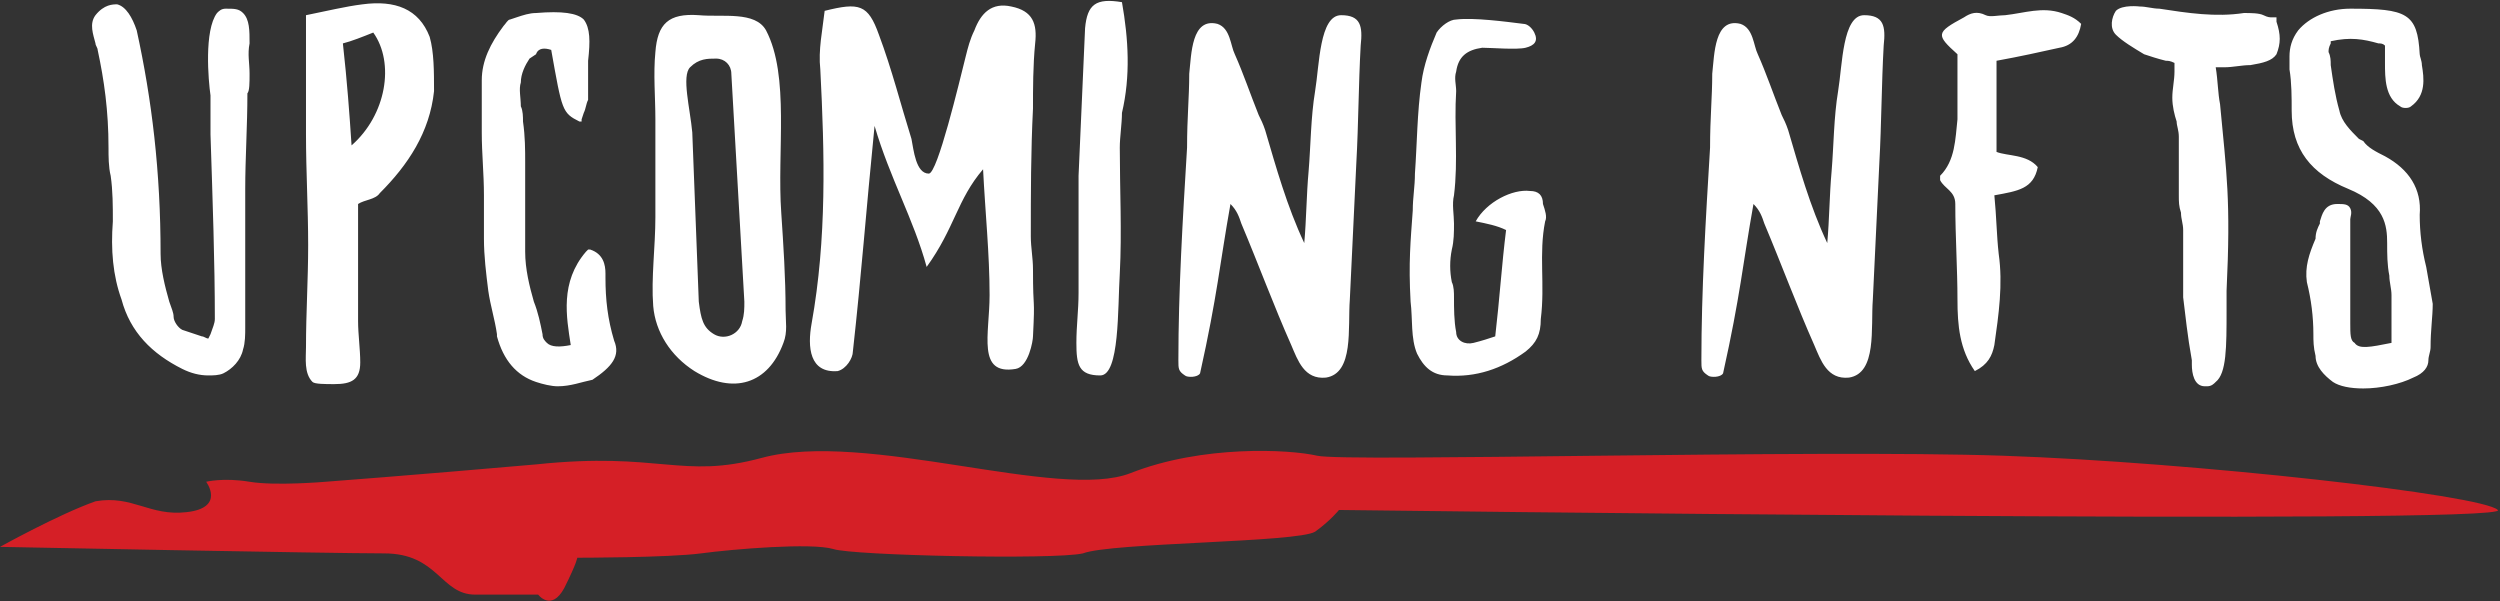 <?xml version="1.0" encoding="utf-8"?>
<!-- Generator: Adobe Illustrator 25.2.1, SVG Export Plug-In . SVG Version: 6.00 Build 0)  -->
<svg version="1.1" id="Layer_1" xmlns="http://www.w3.org/2000/svg" xmlns:xlink="http://www.w3.org/1999/xlink" x="0px" y="0px"
	 viewBox="0 0 115.2 27.7" style="enable-background:new 0 0 115.2 27.7;" xml:space="preserve">
<rect x="0" y="0" width="115.2" height="27.7" fill="#333333" stroke="none"/>
<style type="text/css">
	.st0{display:none;}
	.st1{display:inline;}
	.st2{fill:#D51F26;}
	.st3{fill:#FFFFFF;}
</style>
<g id="Layer_2_1_" class="st0">
	<rect x="-141.6" y="-9.1" class="st1" width="306.4" height="46.2"/>
</g>
<g id="Layer_1_1_">
	<path class="st2" d="M0,25.2c0,0,15.2,0.3,17.7,0.3s2.6,1.9,4.2,1.9c1.6,0,2.9,0,2.9,0s0.6,0.8,1.2-0.3c0.6-1.2,0.6-1.4,0.6-1.4
		s4.2,0,5.7-0.2c1.5-0.2,5.1-0.5,6.1-0.2c0.9,0.3,10.2,0.5,11.5,0.2c1.3-0.5,9.9-0.5,10.7-1c0.7-0.5,1.1-1,1.1-1s54.2,0.7,53.4,0
		c-0.7-0.7-14-2.2-22.8-2.5s-30.3,0.3-31.6,0c-1.3-0.3-5.3-0.5-8.6,0.8s-12.2-2-17-0.7c-3.7,1-4.7-0.3-10.4,0.3
		c-5.7,0.5-9.7,0.8-9.7,0.8s-2.3,0.2-3.5,0s-2,0-2,0s0.9,1.2-0.9,1.4c-1.7,0.2-2.5-0.8-4.2-0.5C2.7,23.7,0,25.2,0,25.2z"/>
</g>
<g>
	<path class="st3" d="M112.1,14c-0.1-0.6-0.2-1.1-0.3-1.7c-0.2-0.8-0.3-1.6-0.3-2.4c0.1-1.2-0.5-2.1-1.6-2.7c-0.4-0.2-0.8-0.4-1-0.7
		l-0.2-0.1c-0.4-0.4-0.8-0.8-0.9-1.3c-0.2-0.7-0.3-1.4-0.4-2.1c0-0.2,0-0.4-0.1-0.6c0-0.1,0-0.2,0.1-0.4V1.9
		c0.9-0.2,1.5-0.1,2.2,0.1c0.1,0,0.2,0,0.3,0.1c0,0.2,0,0.5,0,0.8c0,0.7,0,1.6,0.7,2c0.1,0.1,0.4,0.1,0.5,0c0.7-0.5,0.6-1.3,0.5-1.9
		c0-0.2-0.1-0.4-0.1-0.5c-0.1-1.9-0.6-2.1-3.2-2.1c-1,0-1.9,0.4-2.4,1c-0.3,0.4-0.4,0.8-0.4,1.2v0.6c0.1,0.6,0.1,1.3,0.1,1.9
		c0,1.8,0.9,2.9,2.6,3.6c1.7,0.7,1.8,1.7,1.8,2.5c0,0.5,0,1,0.1,1.5c0,0.3,0.1,0.6,0.1,0.9c0,0.6,0,1.1,0,1.7c0,0.2,0,0.4,0,0.5
		c-1,0.2-1.5,0.3-1.7,0c-0.2-0.1-0.2-0.4-0.2-0.9c0-1.3,0-2.6,0-3.9v-0.9c0-0.1,0.1-0.3,0-0.5s-0.3-0.2-0.6-0.2l0,0
		c-0.6,0-0.7,0.5-0.8,0.8v0.1c-0.1,0.2-0.2,0.4-0.2,0.7c-0.3,0.7-0.5,1.3-0.4,2c0.2,0.8,0.3,1.6,0.3,2.4c0,0.3,0,0.6,0.1,1
		c0,0.5,0.4,0.9,0.8,1.2c0.3,0.2,0.8,0.3,1.4,0.3c0.8,0,1.7-0.2,2.3-0.5c0.5-0.2,0.7-0.5,0.7-0.8c0-0.2,0.1-0.4,0.1-0.6
		C112,15.2,112.1,14.6,112.1,14z M104.9,1V0.8h-0.2c-0.1,0-0.2,0-0.4-0.1c-0.2-0.1-0.6-0.1-0.9-0.1c-1.3,0.2-2.6,0-3.9-0.2
		c-0.3,0-0.6-0.1-0.9-0.1c0,0-0.8-0.1-1.1,0.2c-0.2,0.3-0.3,0.8,0,1.1c0.3,0.3,0.8,0.6,1.3,0.9c0.3,0.1,0.6,0.2,1,0.3
		c0.1,0,0.2,0,0.4,0.1c0,0.1,0,0.3,0,0.4c0,0.4-0.1,0.8-0.1,1.2c0,0.4,0.1,0.8,0.2,1.1c0,0.2,0.1,0.4,0.1,0.7c0,0.1,0,0.2,0,0.3
		s0,0.2,0,0.3c0,0.7,0,1.1,0,1.4c0,0.2,0,0.4,0,0.7s0,0.5,0.1,0.8c0,0.3,0.1,0.5,0.1,0.8c0,0.4,0,0.8,0,1.2c0,0.6,0,1.2,0,1.9
		c0.1,0.8,0.2,1.8,0.4,2.9v0.2c0,0.4,0.1,1,0.6,1h0.1c0.2,0,0.3-0.1,0.4-0.2c0.5-0.4,0.5-1.6,0.5-3.3c0-0.3,0-0.6,0-0.9
		c0.2-4.2,0-5.4-0.3-8.6c-0.1-0.5-0.1-1.1-0.2-1.7c0.1,0,0.3,0,0.4,0c0.4,0,0.8-0.1,1.2-0.1c0.6-0.1,1-0.2,1.2-0.5
		C105.1,2,105.1,1.6,104.9,1z M95,0.6c-0.9-0.3-1.7,0-2.6,0.1c-0.3,0-0.7,0.1-0.9,0c-0.4-0.2-0.7-0.1-1,0.1
		c-1.3,0.7-1.3,0.8-0.3,1.7c0,1,0,2,0,3c-0.1,0.9-0.1,1.9-0.8,2.6v0.2c0.2,0.4,0.7,0.5,0.7,1.1c0,1.5,0.1,3,0.1,4.4
		c0,1.2,0.1,2.3,0.8,3.3c0.6-0.3,0.8-0.7,0.9-1.2c0.2-1.4,0.4-2.8,0.2-4.2C92,10.8,92,10,91.9,9c1.1-0.2,1.8-0.3,2-1.3
		C93.4,7.1,92.5,7.2,92,7c0-1.4,0-3,0-4.2c1.1-0.2,2-0.4,2.9-0.6c0.6-0.1,0.9-0.5,1-1.1C95.6,0.8,95.3,0.7,95,0.6z M85.9,0.7
		c-1,0-1,2.3-1.2,3.5s-0.2,2.5-0.3,3.7c-0.1,1.1-0.1,2.2-0.2,3.3c-0.8-1.7-1.3-3.5-1.8-5.2c-0.1-0.3-0.2-0.5-0.3-0.7
		c-0.4-1-0.7-1.9-1.1-2.8c-0.2-0.4-0.2-1.2-0.8-1.4C79,0.8,79,2.5,78.9,3.4c0,1.1-0.1,2-0.1,3.4c-0.2,3.3-0.4,6.6-0.4,9.8
		c0,0.4,0,0.5,0.3,0.7c0.1,0.1,0.6,0.1,0.7-0.1c0.8-3.6,0.9-5,1.4-7.8c0.3,0.3,0.4,0.6,0.5,0.9c0.8,1.9,1.5,3.8,2.3,5.6
		c0.3,0.7,0.6,1.6,1.6,1.5c1.3-0.2,1-2.3,1.1-3.6c0.1-2.1,0.2-4.2,0.3-6.3c0.1-1.8,0.1-3.6,0.2-5.4C86.9,1.2,86.8,0.7,85.9,0.7z
		 M71.2,10.2c0.1-0.2,0-0.5-0.1-0.8c0-0.4-0.2-0.6-0.6-0.6c-0.8-0.1-2,0.5-2.5,1.4c0.5,0.1,1,0.2,1.4,0.4c-0.2,1.6-0.3,3.2-0.5,4.9
		c-0.3,0.1-0.6,0.2-1,0.3c-0.4,0.1-0.8-0.1-0.8-0.5C67,14.8,67,14.2,67,13.7c0-0.2,0-0.5-0.1-0.7c-0.1-0.5-0.1-1,0-1.5
		c0.1-0.4,0.1-0.8,0.1-1.2S66.9,9.4,67,9c0.2-1.6,0-3.2,0.1-4.8c0-0.3-0.1-0.6,0-0.9c0.1-0.7,0.5-1,1.2-1.1c0.4,0,1.6,0.1,2,0
		s0.6-0.3,0.4-0.7c-0.1-0.2-0.3-0.4-0.5-0.4c-0.8-0.1-2.3-0.3-3.1-0.2c-0.3,0-0.7,0.3-0.9,0.6c-0.3,0.7-0.6,1.5-0.7,2.3
		c-0.2,1.4-0.2,2.8-0.3,4.2c0,0.6-0.1,1.1-0.1,1.7c-0.1,1.4-0.2,2.4-0.1,4.2c0.1,0.8,0,1.7,0.3,2.4c0.3,0.6,0.7,1,1.4,1
		c1.3,0.1,2.5-0.3,3.6-1.1c0.5-0.4,0.7-0.8,0.7-1.5C71.2,13.1,70.9,11.7,71.2,10.2z M61.8,0.7c-1,0-1,2.3-1.2,3.5s-0.2,2.5-0.3,3.7
		c-0.1,1.1-0.1,2.2-0.2,3.3c-0.8-1.7-1.3-3.5-1.8-5.2c-0.1-0.3-0.2-0.5-0.3-0.7c-0.4-1-0.7-1.9-1.1-2.8c-0.2-0.4-0.2-1.2-0.8-1.4
		c-1.2-0.3-1.2,1.4-1.3,2.3c0,1.1-0.1,2-0.1,3.4c-0.2,3.3-0.4,6.6-0.4,9.8c0,0.4,0,0.5,0.3,0.7c0.1,0.1,0.6,0.1,0.7-0.1
		c0.8-3.6,0.9-5,1.4-7.8c0.3,0.3,0.4,0.6,0.5,0.9c0.8,1.9,1.5,3.8,2.3,5.6c0.3,0.7,0.6,1.6,1.6,1.5c1.3-0.2,1-2.3,1.1-3.6
		c0.1-2.1,0.2-4.2,0.3-6.3c0.1-1.8,0.1-3.6,0.2-5.4C62.8,1.2,62.7,0.7,61.8,0.7z M51.7,0.1c-1.2-0.2-1.6,0.1-1.7,1.2
		c-0.1,2.3-0.2,4.5-0.3,6.8c0,0.6,0,1.3,0,1.9c0,1.2,0,2.3,0,3.5c0,0.8-0.1,1.5-0.1,2.3c0,1,0.1,1.5,1.1,1.5c0.9,0,0.8-3.1,0.9-4.7
		c0.1-1.9,0-3.9,0-5.8c0-0.5,0.1-1.1,0.1-1.6C52.1,3.5,52,1.8,51.7,0.1z M47.7,2c0.1-0.9-0.1-1.5-1.1-1.7c-0.9-0.2-1.4,0.3-1.7,1.1
		c-0.2,0.4-0.3,0.8-0.4,1.2C44.2,3.8,43.2,8,42.8,8c-0.6,0-0.7-1.1-0.8-1.6c-0.5-1.6-0.9-3.2-1.5-4.8C40,0.2,39.6,0.1,38,0.5
		c-0.1,0.9-0.3,1.8-0.2,2.7c0.2,3.9,0.3,7.8-0.4,11.7c-0.2,1.1-0.1,2.3,1.2,2.2c0.4-0.1,0.7-0.6,0.7-0.9c0.4-3.6,0.6-6.4,1-10.4
		c0.7,2.4,1.8,4.3,2.4,6.5c1.3-1.8,1.4-3.1,2.6-4.5c0.1,2,0.3,3.9,0.3,5.8c0,1.8-0.6,3.7,1.2,3.4c0.6-0.1,0.8-1.3,0.8-1.5
		c0.1-2,0-1,0-3.1c0-0.5-0.1-1-0.1-1.5c0-2,0-3.9,0.1-5.9C47.6,4.1,47.6,3,47.7,2z M34.2,14.8c-0.1,0.6-0.8,0.9-1.3,0.6
		s-0.6-0.7-0.7-1.5c-0.1-2.6-0.2-5.2-0.3-7.8c-0.1-1.1-0.5-2.6-0.1-3c0.4-0.4,0.8-0.4,1.2-0.4c0.4,0,0.7,0.3,0.7,0.7
		c0.2,3.5,0.4,7,0.6,10.5C34.3,14.2,34.3,14.5,34.2,14.8z M36.2,14.3c0-1.5-0.1-3-0.2-4.5c-0.2-2.8,0.4-6.3-0.7-8.4
		c-0.5-0.9-2-0.6-3.1-0.7c-1.4-0.1-1.9,0.4-2,1.7c-0.1,1,0,2.1,0,3.1c0,1.5,0,3,0,4.5c0,1.4-0.2,2.8-0.1,4.1c0.1,1.2,0.8,2.3,1.9,3
		c1.8,1.1,3.4,0.6,4.1-1.3C36.3,15.3,36.2,14.8,36.2,14.3z M28.3,15.7c-0.3-1-0.4-1.9-0.4-2.9v-0.2c0-0.4-0.1-0.9-0.7-1.1h-0.1
		L27,11.6c-1.2,1.4-0.9,3-0.7,4.3c-0.5,0.1-0.9,0.1-1.1-0.1c-0.1-0.1-0.2-0.2-0.2-0.4c-0.1-0.5-0.2-1-0.4-1.5
		c-0.2-0.7-0.4-1.5-0.4-2.3c0-0.6,0-1.1,0-1.7c0-0.3,0-0.6,0-0.9c0-0.5,0-1,0-1.5c0-0.6,0-1.2-0.1-1.9c0-0.2,0-0.5-0.1-0.7
		c0-0.4-0.1-0.8,0-1.1c0-0.4,0.2-0.8,0.4-1.1l0.3-0.2c0.1-0.3,0.4-0.3,0.7-0.2c0.5,2.8,0.5,2.9,1.3,3.3h0.1V5.5l0.1-0.3
		C27,5,27,4.8,27.1,4.6c0-0.3,0-0.6,0-0.9s0-0.6,0-0.9c0.1-0.9,0.1-1.5-0.2-1.9c-0.3-0.3-1-0.4-2.2-0.3c-0.3,0-0.6,0.1-0.9,0.2
		l-0.3,0.1c-0.1,0-0.2,0.2-0.3,0.3c-0.6,0.8-1,1.6-1,2.5c0,0.6,0,1.3,0,1.9c0,0.2,0,0.4,0,0.5c0,1,0.1,1.9,0.1,2.9c0,0.7,0,1.3,0,2
		c0,0.8,0.1,1.6,0.2,2.4c0.1,0.7,0.3,1.3,0.4,2v0.1c0.3,1.1,0.9,1.8,1.8,2.1c0.3,0.1,0.7,0.2,1,0.2c0.6,0,1.1-0.2,1.6-0.3
		C28.2,16.9,28.6,16.4,28.3,15.7z M16.2,6.7C16.1,5.2,16,3.8,15.8,2c0.4-0.1,0.9-0.3,1.4-0.5C18.2,2.9,17.8,5.3,16.2,6.7z M19.8,1.7
		c-0.5-1.3-1.6-1.7-3.1-1.5c-0.8,0.1-1.6,0.3-2.6,0.5c0,1.8,0,3.7,0,5.5c0,1.7,0.1,3.4,0.1,5.1c0,1.6-0.1,3.1-0.1,4.7
		c0,0.5-0.1,1.2,0.3,1.6c0.1,0.1,0.6,0.1,1,0.1c0.8,0,1.2-0.2,1.2-1c0-0.6-0.1-1.3-0.1-1.9c0-1.8,0-3.6,0-5.4c0.3-0.2,0.8-0.2,1-0.5
		c1.3-1.3,2.3-2.8,2.5-4.7C20,3.3,20,2.4,19.8,1.7z M11.5,3.4c0-0.5-0.1-0.9,0-1.4c0-0.6,0-1.1-0.3-1.4c-0.2-0.2-0.4-0.2-0.8-0.2
		c-0.2,0-0.3,0.1-0.4,0.2C9.4,1.4,9.6,3.7,9.7,4.4c0,0.3,0,0.8,0,1.3c0,0.2,0,0.4,0,0.5c0.1,3.1,0.2,5.9,0.2,8.5
		c0,0.2-0.1,0.4-0.2,0.7l-0.1,0.2c-0.1,0-0.2-0.1-0.3-0.1c-0.3-0.1-0.6-0.2-0.9-0.3C8.2,15.1,8,14.8,8,14.6s-0.1-0.4-0.2-0.7
		c-0.2-0.7-0.4-1.5-0.4-2.2C7.4,7.9,7,4.6,6.3,1.4C6.1,0.8,5.8,0.3,5.4,0.2c-0.2,0-0.6,0-1,0.5C4.1,1.1,4.3,1.6,4.4,2
		c0,0.1,0.1,0.2,0.1,0.3C4.8,3.7,5,5.1,5,6.8c0,0.4,0,0.9,0.1,1.3c0.1,0.7,0.1,1.4,0.1,2.1c-0.1,1.3,0,2.5,0.4,3.6
		C6,15.3,7,16.3,8.4,17c0.4,0.2,0.8,0.3,1.2,0.3c0.2,0,0.5,0,0.7-0.1c0.4-0.2,0.8-0.6,0.9-1.1c0.1-0.3,0.1-0.7,0.1-1v-0.3
		c0-0.7,0-1.3,0-2c0-0.6,0-1.1,0-1.7c0-0.8,0-1.6,0-2.4c0-1.4,0.1-2.9,0.1-4.4C11.5,4.2,11.5,3.8,11.5,3.4z"/>
</g>
</svg>
